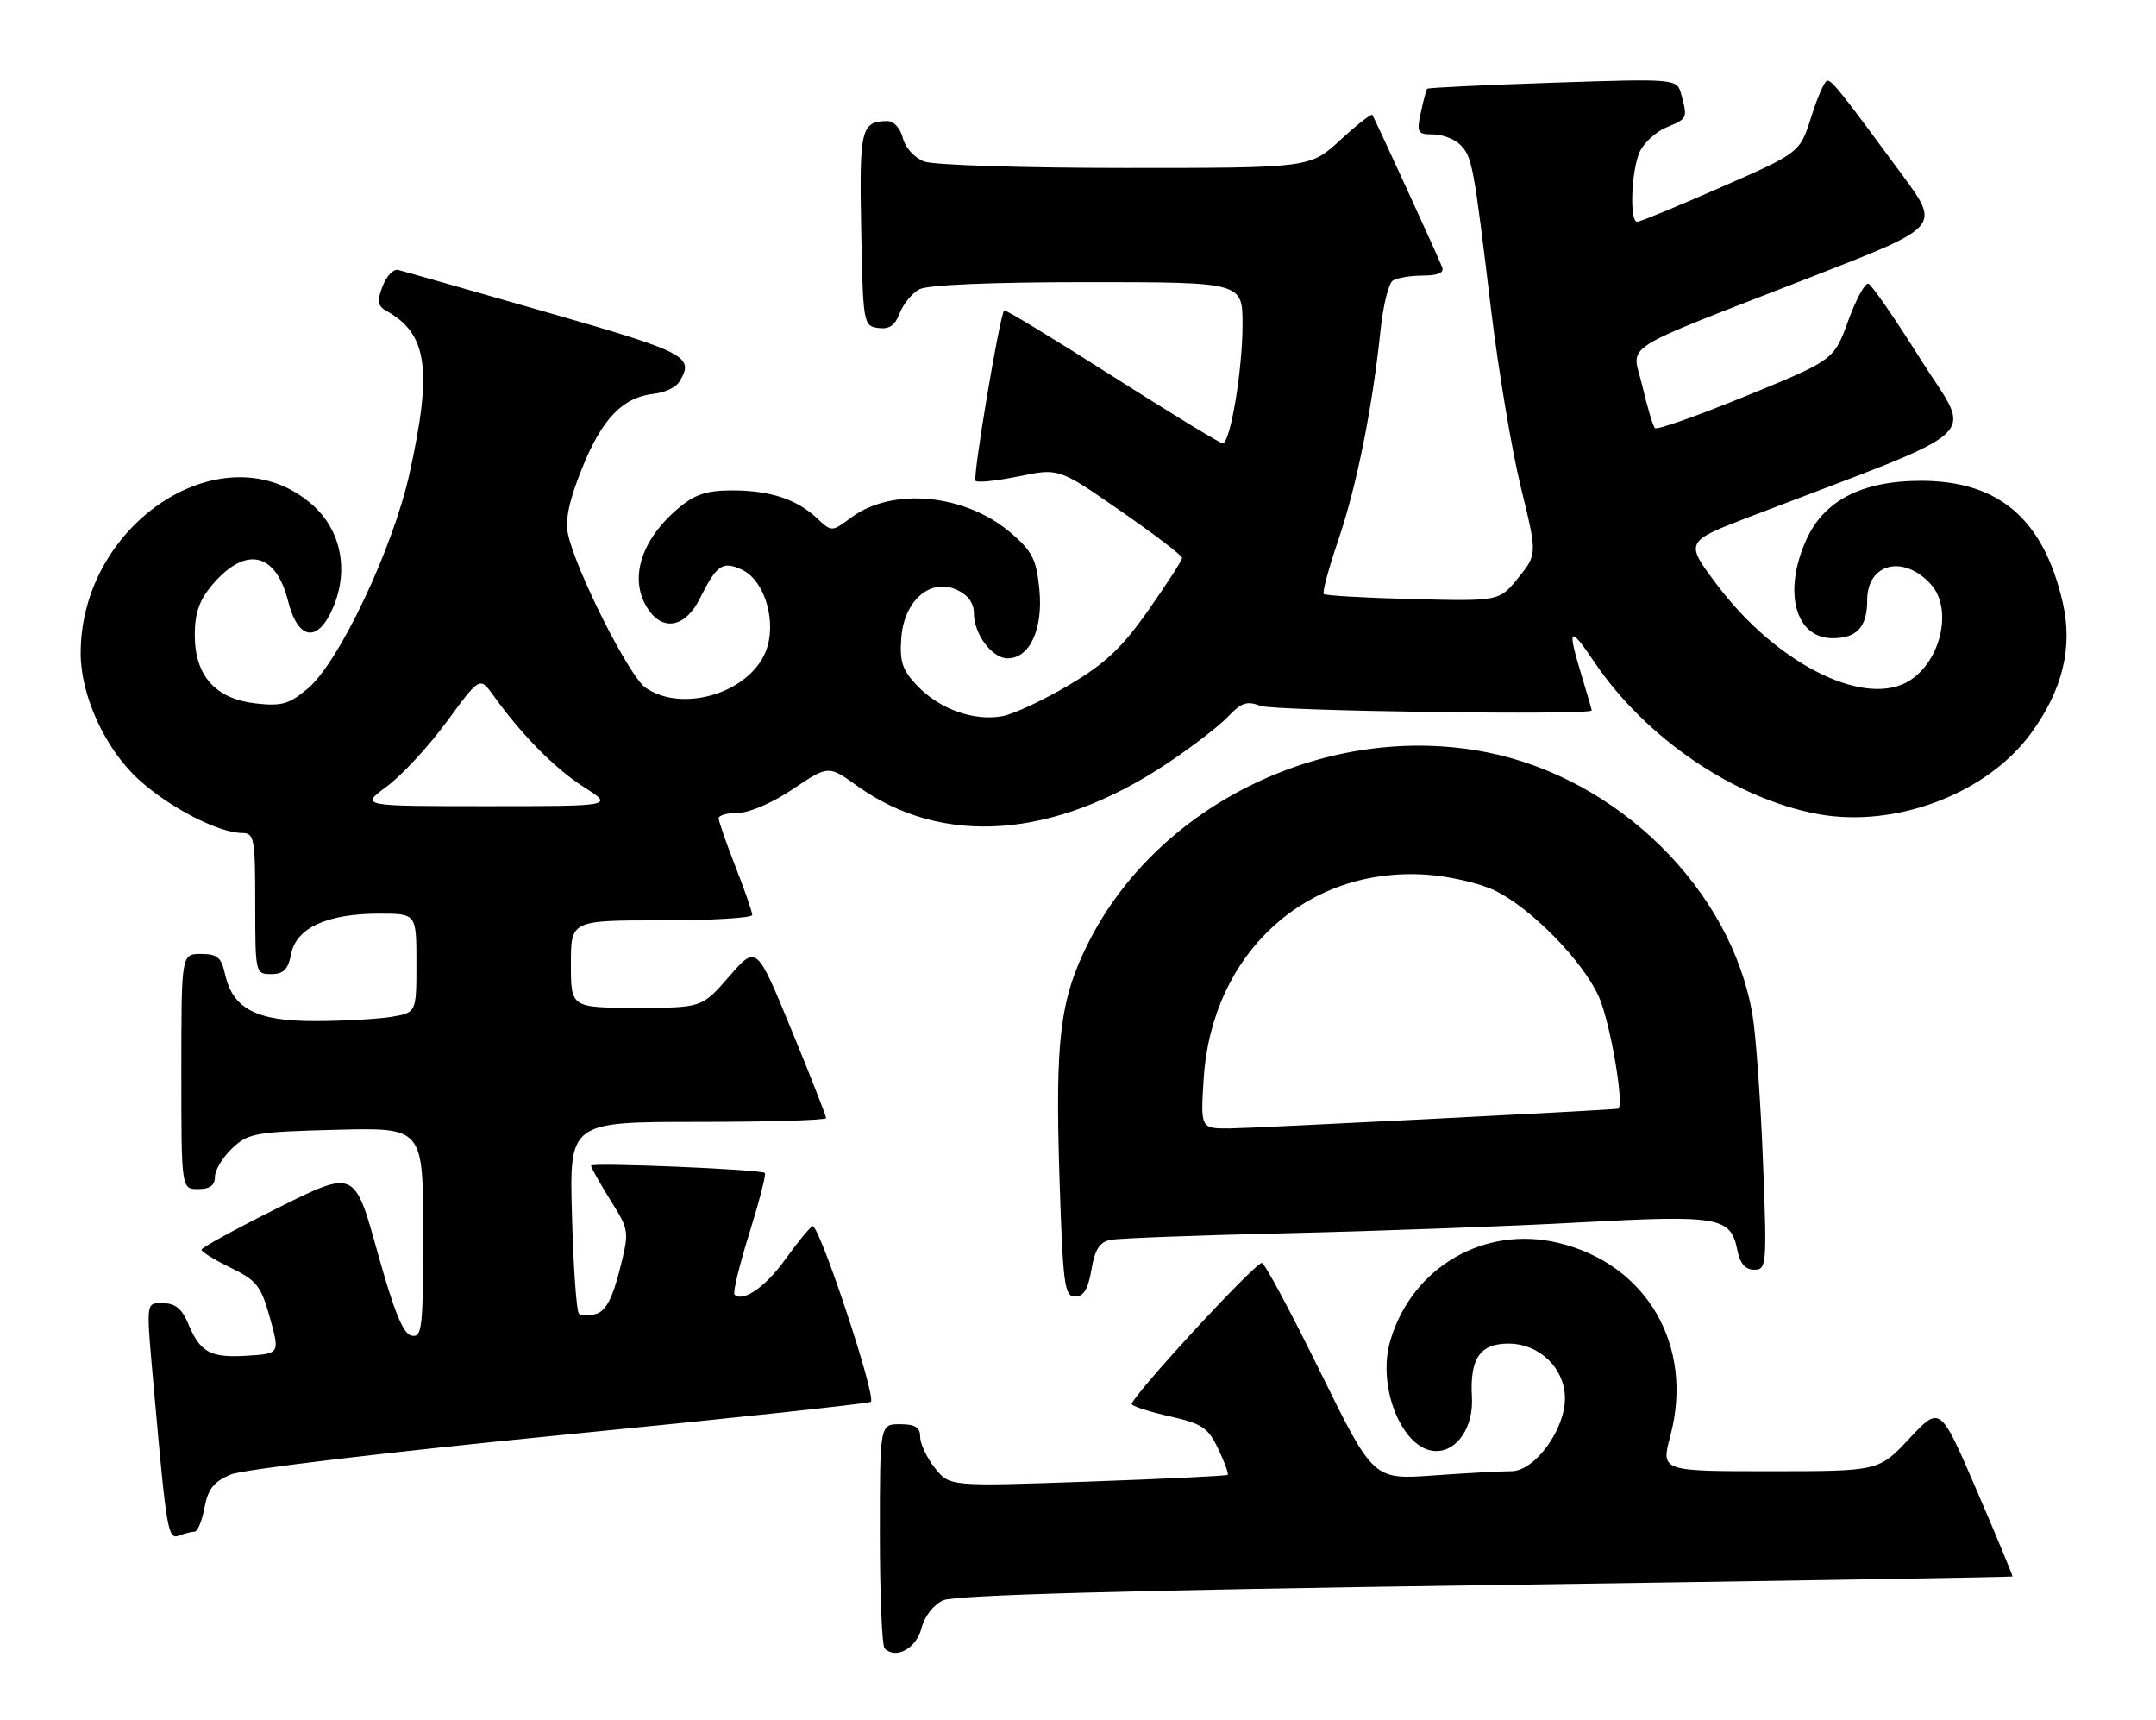 <?xml version="1.0" encoding="UTF-8" standalone="no"?>
<!DOCTYPE svg PUBLIC "-//W3C//DTD SVG 1.1//EN" "http://www.w3.org/Graphics/SVG/1.1/DTD/svg11.dtd" >
<svg xmlns="http://www.w3.org/2000/svg" xmlns:xlink="http://www.w3.org/1999/xlink" version="1.1" viewBox="0 0 321 256">
 <g >
 <path fill="currentColor"
d=" M 137.18 242.42 C 137.65 240.59 138.98 238.88 140.44 238.21 C 142.14 237.44 167.56 236.73 221.21 235.96 C 264.27 235.34 299.56 234.76 299.63 234.67 C 299.70 234.58 297.31 228.81 294.31 221.86 C 288.87 209.23 288.87 209.23 284.30 214.11 C 279.73 219.00 279.73 219.00 263.51 219.00 C 247.29 219.00 247.29 219.00 248.69 213.75 C 252.26 200.34 245.20 188.17 232.03 185.01 C 221.00 182.36 210.23 188.62 207.00 199.54 C 204.94 206.53 208.87 216.00 213.85 216.00 C 217.00 216.00 219.41 212.35 219.15 207.97 C 218.82 202.24 220.34 200.00 224.58 200.00 C 229.20 200.00 233.00 203.68 233.00 208.15 C 233.00 212.86 228.48 219.00 225.02 219.00 C 223.53 219.00 218.29 219.28 213.39 219.63 C 204.47 220.27 204.47 220.27 196.53 204.13 C 192.17 195.26 188.28 188.00 187.88 188.00 C 186.78 188.00 168.08 208.32 168.52 209.03 C 168.73 209.38 171.33 210.20 174.29 210.86 C 178.98 211.92 179.88 212.52 181.37 215.66 C 182.32 217.63 182.95 219.38 182.79 219.54 C 182.63 219.70 173.24 220.15 161.93 220.55 C 141.36 221.27 141.36 221.27 139.18 218.50 C 137.98 216.98 137.00 214.89 137.00 213.87 C 137.00 212.46 136.26 212.00 134.00 212.00 C 131.00 212.00 131.00 212.00 131.00 228.33 C 131.00 237.32 131.32 244.99 131.71 245.38 C 133.37 247.04 136.41 245.39 137.18 242.42 Z  M 28.97 228.00 C 29.41 228.00 30.08 226.39 30.45 224.42 C 30.97 221.63 31.83 220.55 34.36 219.49 C 36.19 218.73 57.66 216.17 83.40 213.63 C 108.59 211.16 129.41 208.92 129.66 208.67 C 130.49 207.84 121.88 181.96 120.96 182.52 C 120.47 182.83 118.63 185.07 116.88 187.52 C 113.96 191.59 110.58 193.91 109.36 192.69 C 109.09 192.42 110.08 188.32 111.57 183.57 C 113.05 178.81 114.09 174.78 113.88 174.60 C 113.24 174.06 88.00 173.01 88.00 173.52 C 88.00 173.79 89.29 176.08 90.86 178.61 C 93.72 183.20 93.72 183.21 92.25 189.07 C 91.20 193.22 90.20 195.12 88.81 195.56 C 87.73 195.90 86.55 195.89 86.19 195.53 C 85.83 195.17 85.37 188.60 85.16 180.94 C 84.77 167.00 84.77 167.00 103.89 167.00 C 114.40 167.00 123.00 166.74 123.00 166.43 C 123.00 166.11 120.67 160.18 117.82 153.26 C 112.64 140.67 112.64 140.67 108.57 145.34 C 104.50 150.02 104.50 150.02 94.75 150.01 C 85.00 150.00 85.00 150.00 85.00 143.50 C 85.00 137.00 85.00 137.00 98.50 137.00 C 105.92 137.00 112.00 136.64 112.00 136.19 C 112.00 135.74 110.88 132.51 109.50 129.00 C 108.13 125.49 107.00 122.26 107.00 121.81 C 107.00 121.36 108.30 121.00 109.90 121.00 C 111.56 121.00 115.05 119.49 118.07 117.45 C 123.34 113.91 123.34 113.91 127.62 116.98 C 140.27 126.06 156.89 124.88 173.69 113.70 C 177.43 111.21 181.56 108.04 182.86 106.65 C 184.81 104.58 185.65 104.30 187.68 105.07 C 189.73 105.85 237.02 106.50 236.99 105.75 C 236.98 105.61 236.31 103.29 235.49 100.59 C 233.29 93.34 233.63 92.98 237.39 98.57 C 245.00 109.86 258.24 118.86 270.62 121.17 C 282.14 123.31 295.76 118.18 302.34 109.22 C 307.10 102.73 308.66 96.36 307.11 89.67 C 304.25 77.27 297.61 71.57 286.00 71.57 C 277.26 71.57 271.59 74.48 268.95 80.31 C 265.43 88.06 267.27 95.00 272.86 95.00 C 276.47 95.00 278.00 93.32 278.00 89.34 C 278.00 83.83 283.42 82.49 287.49 86.99 C 290.91 90.77 288.81 99.01 283.77 101.62 C 277.01 105.11 264.28 98.53 255.66 87.07 C 250.82 80.64 250.82 80.64 260.66 76.87 C 296.50 63.14 293.66 65.76 285.97 53.51 C 282.18 47.47 278.67 42.39 278.18 42.23 C 277.69 42.06 276.34 44.55 275.17 47.76 C 273.04 53.59 273.04 53.59 259.99 58.93 C 252.81 61.87 246.70 64.03 246.40 63.73 C 246.11 63.44 245.27 60.64 244.54 57.52 C 243.00 50.89 240.06 52.78 270.19 41.03 C 288.88 33.74 288.88 33.74 283.28 26.12 C 274.02 13.54 272.79 12.00 272.06 12.00 C 271.68 12.00 270.61 14.41 269.68 17.36 C 267.99 22.72 267.99 22.72 256.24 27.87 C 249.78 30.71 244.16 33.02 243.75 33.02 C 242.59 32.99 242.87 25.39 244.13 22.61 C 244.75 21.25 246.55 19.60 248.13 18.95 C 251.25 17.65 251.27 17.61 250.33 14.10 C 249.69 11.70 249.69 11.70 231.21 12.31 C 221.05 12.65 212.63 13.05 212.49 13.21 C 212.35 13.37 211.92 14.96 211.54 16.75 C 210.90 19.74 211.04 20.00 213.35 20.00 C 214.73 20.00 216.55 20.69 217.39 21.53 C 219.19 23.33 219.38 24.34 221.99 46.00 C 223.08 55.08 225.08 67.00 226.43 72.50 C 228.88 82.50 228.88 82.50 226.06 86.00 C 223.23 89.50 223.23 89.50 210.37 89.18 C 203.30 89.00 197.32 88.66 197.09 88.42 C 196.85 88.18 197.85 84.51 199.30 80.25 C 202.00 72.33 204.36 60.58 205.56 49.00 C 205.94 45.42 206.75 42.17 207.37 41.77 C 207.99 41.36 210.01 41.02 211.86 41.02 C 214.14 41.00 215.05 40.60 214.71 39.75 C 213.88 37.70 204.63 17.53 204.32 17.10 C 204.17 16.89 202.02 18.57 199.54 20.85 C 195.04 25.00 195.04 25.00 167.59 25.00 C 152.37 25.00 139.00 24.57 137.59 24.04 C 136.15 23.49 134.78 21.98 134.42 20.54 C 134.06 19.10 133.07 18.01 132.14 18.02 C 128.20 18.05 127.93 19.16 128.22 34.08 C 128.49 48.17 128.55 48.51 130.75 48.82 C 132.39 49.05 133.26 48.46 133.95 46.63 C 134.48 45.25 135.80 43.64 136.89 43.06 C 138.12 42.40 147.59 42.00 161.93 42.00 C 185.00 42.00 185.00 42.00 185.00 48.33 C 185.00 55.08 183.17 66.00 182.04 66.00 C 181.67 66.00 174.26 61.48 165.57 55.95 C 156.88 50.42 149.65 46.03 149.51 46.20 C 148.83 46.98 144.78 71.11 145.25 71.58 C 145.55 71.88 148.45 71.57 151.71 70.90 C 157.64 69.67 157.64 69.67 166.82 76.04 C 171.87 79.54 176.00 82.69 176.00 83.04 C 176.00 83.40 173.75 86.88 171.01 90.79 C 167.07 96.41 164.59 98.75 159.23 101.93 C 155.50 104.15 151.04 106.24 149.32 106.59 C 145.13 107.42 139.94 105.60 136.60 102.11 C 134.34 99.75 133.93 98.52 134.19 94.98 C 134.60 89.39 138.51 86.00 142.47 87.80 C 144.11 88.55 145.00 89.77 145.00 91.26 C 145.00 94.39 147.70 98.00 150.03 98.00 C 153.31 98.00 155.32 93.65 154.75 87.76 C 154.32 83.31 153.72 82.10 150.60 79.40 C 143.82 73.54 132.94 72.45 126.76 77.02 C 123.83 79.19 123.83 79.19 121.66 77.16 C 118.61 74.30 114.65 73.00 109.01 73.00 C 105.23 73.00 103.46 73.58 101.04 75.62 C 95.28 80.46 93.53 86.46 96.60 90.83 C 98.84 94.03 102.11 93.29 104.19 89.11 C 106.71 84.07 107.56 83.48 110.42 84.78 C 113.91 86.37 115.76 92.75 113.97 97.07 C 111.42 103.22 101.51 106.15 96.09 102.35 C 93.65 100.64 85.67 84.80 84.56 79.46 C 84.12 77.32 84.76 74.40 86.72 69.56 C 89.67 62.28 92.76 59.10 97.40 58.61 C 98.93 58.44 100.59 57.68 101.08 56.91 C 103.50 53.08 102.40 52.50 81.28 46.44 C 69.88 43.17 59.98 40.35 59.28 40.18 C 58.58 40.00 57.53 41.10 56.96 42.61 C 56.10 44.86 56.21 45.54 57.57 46.30 C 63.65 49.70 64.39 55.01 60.97 70.50 C 58.51 81.61 50.49 98.57 45.84 102.48 C 43.06 104.82 41.95 105.14 38.08 104.71 C 32.07 104.03 29.00 100.59 29.00 94.52 C 29.00 91.30 29.67 89.36 31.54 87.13 C 36.52 81.22 41.05 82.15 42.89 89.47 C 44.38 95.38 47.37 95.76 49.64 90.32 C 51.97 84.75 50.74 78.86 46.47 75.11 C 33.59 63.80 12.03 77.63 12.01 97.21 C 12.00 103.48 15.60 111.38 20.57 115.96 C 25.10 120.14 32.55 124.00 36.08 124.00 C 37.85 124.00 38.00 124.82 38.00 134.50 C 38.00 144.89 38.03 145.00 40.38 145.00 C 42.22 145.00 42.89 144.32 43.36 141.96 C 44.13 138.10 48.74 136.00 56.47 136.00 C 62.00 136.00 62.00 136.00 62.00 143.37 C 62.00 150.74 62.00 150.74 58.25 151.36 C 56.19 151.70 51.07 151.98 46.88 151.99 C 38.18 152.00 34.63 150.15 33.50 144.99 C 32.95 142.50 32.35 142.00 29.92 142.00 C 27.00 142.00 27.00 142.00 27.00 159.50 C 27.00 177.00 27.00 177.00 29.50 177.00 C 31.25 177.00 32.00 176.46 32.00 175.17 C 32.00 174.17 33.16 172.26 34.58 170.92 C 36.99 168.66 38.01 168.48 50.08 168.17 C 63.00 167.84 63.00 167.84 63.00 183.49 C 63.00 197.73 62.85 199.12 61.29 198.82 C 60.02 198.57 58.69 195.30 56.18 186.30 C 52.79 174.11 52.79 174.11 41.40 179.79 C 35.13 182.91 30.00 185.72 30.00 186.03 C 30.00 186.34 31.96 187.55 34.35 188.71 C 38.22 190.60 38.86 191.40 40.19 196.16 C 41.67 201.50 41.67 201.50 36.76 201.81 C 31.29 202.14 29.79 201.32 27.99 196.97 C 27.11 194.85 26.07 194.00 24.38 194.00 C 21.63 194.00 21.71 193.24 22.98 207.50 C 24.80 227.97 25.02 229.21 26.66 228.58 C 27.49 228.26 28.53 228.00 28.97 228.00 Z  M 162.50 189.00 C 163.01 185.98 163.71 184.89 165.34 184.56 C 166.53 184.32 178.53 183.87 192.00 183.56 C 205.47 183.24 224.94 182.53 235.26 181.96 C 255.95 180.84 257.68 181.14 258.66 186.05 C 259.07 188.09 259.84 189.00 261.18 189.00 C 263.03 189.00 263.09 188.36 262.48 172.75 C 262.13 163.81 261.43 154.04 260.92 151.04 C 257.75 132.40 240.86 115.77 221.21 111.95 C 197.71 107.38 172.36 119.60 161.95 140.52 C 157.81 148.84 157.09 154.75 157.74 175.25 C 158.26 191.30 158.48 193.00 160.07 193.00 C 161.34 193.00 162.01 191.89 162.50 189.00 Z  M 57.60 117.06 C 59.80 115.44 63.82 111.10 66.52 107.42 C 71.44 100.71 71.44 100.71 73.47 103.54 C 77.67 109.40 82.65 114.43 86.95 117.17 C 91.39 120.00 91.39 120.00 72.50 120.00 C 53.61 120.00 53.61 120.00 57.60 117.06 Z  M 179.21 160.58 C 180.41 141.88 194.49 128.99 212.38 130.20 C 215.75 130.42 220.30 131.47 222.50 132.53 C 227.92 135.12 235.70 143.06 238.07 148.42 C 239.78 152.30 241.93 164.93 240.89 165.04 C 238.47 165.31 186.38 167.94 183.12 167.97 C 178.74 168.00 178.74 168.00 179.21 160.58 Z "/>
</g>
</svg>
